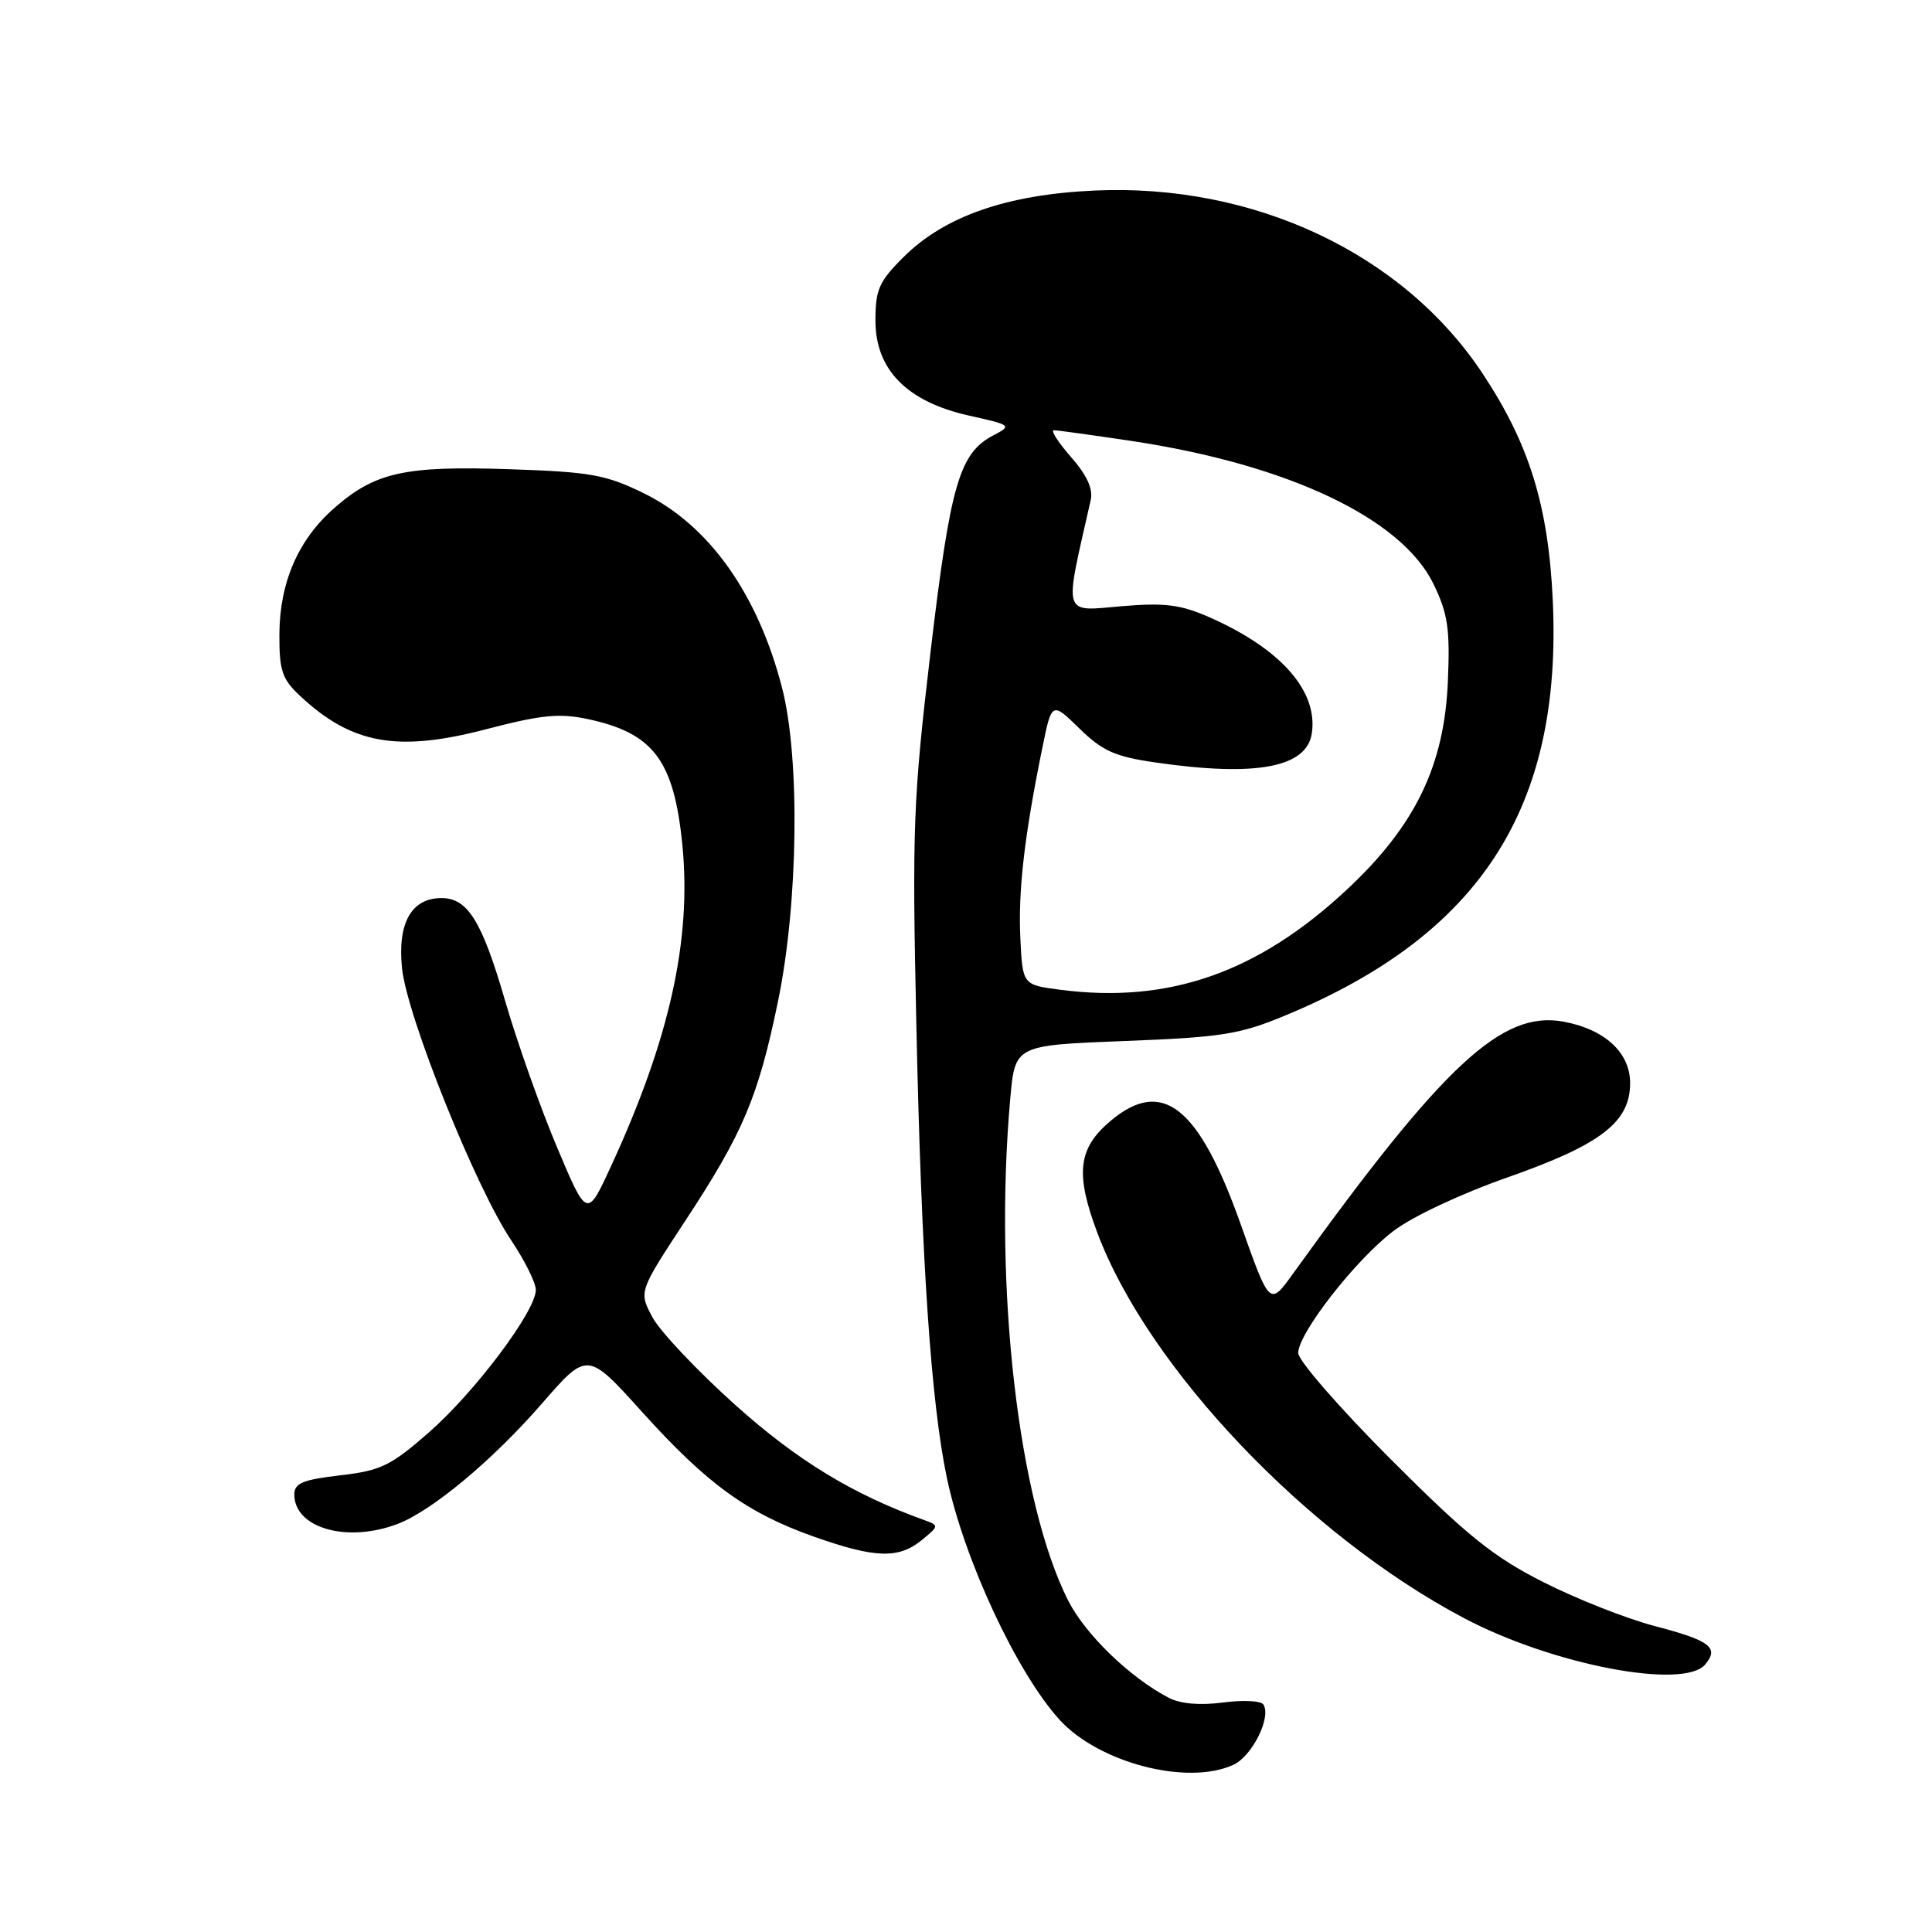 <?xml version="1.0" encoding="UTF-8" standalone="no"?>
<!DOCTYPE svg PUBLIC "-//W3C//DTD SVG 1.1//EN" "http://www.w3.org/Graphics/SVG/1.1/DTD/svg11.dtd" >
<svg xmlns="http://www.w3.org/2000/svg" xmlns:xlink="http://www.w3.org/1999/xlink" version="1.1" viewBox="0 0 256 256">
 <g >
 <path fill="currentColor"
d=" M 163.40 233.86 C 165.90 232.73 168.48 227.58 167.41 225.86 C 167.10 225.36 164.70 225.24 162.07 225.59 C 159.01 225.99 156.42 225.77 154.89 224.98 C 149.73 222.30 143.83 216.59 141.54 212.09 C 134.93 199.03 131.64 170.49 133.87 145.50 C 134.50 138.50 134.50 138.50 149.00 137.94 C 161.88 137.44 164.26 137.07 170.27 134.57 C 196.18 123.84 207.03 107.01 205.75 79.52 C 205.16 66.97 202.63 58.80 196.42 49.45 C 185.88 33.57 166.14 24.28 145.00 25.25 C 133.40 25.78 125.17 28.65 119.75 34.04 C 116.47 37.29 116.00 38.36 116.00 42.48 C 116.00 48.98 120.17 53.22 128.36 55.06 C 134.06 56.33 134.12 56.38 131.60 57.70 C 127.12 60.05 125.93 64.17 123.30 86.39 C 121.00 105.89 120.85 109.65 121.42 135.77 C 122.09 167.09 123.36 185.81 125.47 195.85 C 127.75 206.65 134.71 221.60 140.37 227.85 C 145.57 233.58 157.30 236.64 163.40 233.86 Z  M 225.96 220.54 C 227.82 218.31 226.60 217.38 219.26 215.46 C 215.54 214.49 208.90 211.87 204.50 209.64 C 197.86 206.28 194.42 203.51 184.25 193.33 C 177.51 186.58 172.01 180.26 172.02 179.28 C 172.04 176.65 179.56 167.00 184.59 163.15 C 187.10 161.22 193.53 158.20 199.73 156.02 C 212.13 151.67 216.00 148.70 216.00 143.51 C 216.00 139.49 212.66 136.40 207.21 135.38 C 199.01 133.84 191.28 141.04 171.32 168.78 C 168.24 173.07 168.24 173.07 164.42 162.28 C 158.85 146.58 154.03 142.74 147.15 148.53 C 142.84 152.16 142.45 155.49 145.41 163.37 C 152.17 181.33 173.24 203.46 194.01 214.42 C 205.73 220.61 223.14 223.94 225.96 220.54 Z  M 122.14 204.07 C 124.43 202.20 124.44 202.13 122.50 201.43 C 112.99 198.01 105.64 193.53 97.40 186.14 C 92.40 181.65 87.48 176.44 86.47 174.57 C 84.63 171.16 84.63 171.16 90.76 161.83 C 98.48 150.09 100.47 145.37 103.09 132.68 C 105.78 119.65 106.03 100.41 103.62 91.11 C 100.40 78.66 93.94 69.59 85.29 65.35 C 80.25 62.89 78.26 62.53 67.43 62.17 C 53.59 61.71 49.68 62.58 44.26 67.35 C 39.51 71.51 37.05 77.20 37.02 84.06 C 37.00 88.86 37.38 89.98 39.75 92.20 C 46.60 98.61 52.66 99.70 64.40 96.63 C 71.72 94.72 74.10 94.48 77.88 95.28 C 86.60 97.14 89.31 100.75 90.42 112.00 C 91.65 124.51 88.73 137.67 80.99 154.47 C 77.78 161.45 77.78 161.45 73.79 151.97 C 71.59 146.76 68.51 138.05 66.93 132.61 C 63.86 122.04 61.98 119.00 58.50 119.00 C 54.51 119.00 52.65 122.31 53.27 128.30 C 53.92 134.65 63.04 157.38 67.74 164.35 C 69.53 167.02 71.00 169.98 71.00 170.92 C 71.00 173.72 62.94 184.46 56.81 189.82 C 51.76 194.24 50.45 194.87 45.06 195.49 C 40.11 196.07 39.00 196.53 39.00 198.03 C 39.00 202.48 45.98 204.48 52.68 201.93 C 57.22 200.21 65.30 193.47 71.79 186.00 C 77.83 179.05 77.83 179.05 85.08 187.09 C 93.69 196.64 98.99 200.48 107.89 203.63 C 115.97 206.48 119.07 206.58 122.14 204.07 Z  M 140.50 131.15 C 135.50 130.50 135.50 130.50 135.20 124.29 C 134.90 118.02 135.74 110.75 138.09 99.22 C 139.36 92.95 139.36 92.95 143.03 96.53 C 146.09 99.52 147.75 100.26 153.10 101.03 C 166.47 102.97 173.18 101.70 173.83 97.13 C 174.63 91.54 169.71 85.97 160.30 81.81 C 156.48 80.12 154.38 79.85 148.81 80.31 C 140.65 81.00 140.96 82.01 144.52 66.29 C 144.86 64.78 144.04 62.98 141.90 60.54 C 140.19 58.59 139.18 57.00 139.65 57.01 C 140.12 57.01 144.78 57.66 150.00 58.44 C 170.73 61.57 185.74 68.69 189.96 77.41 C 191.85 81.33 192.15 83.33 191.85 90.30 C 191.38 101.46 187.53 109.40 178.53 117.82 C 166.72 128.87 154.88 133.02 140.50 131.15 Z "/>
</g>
</svg>